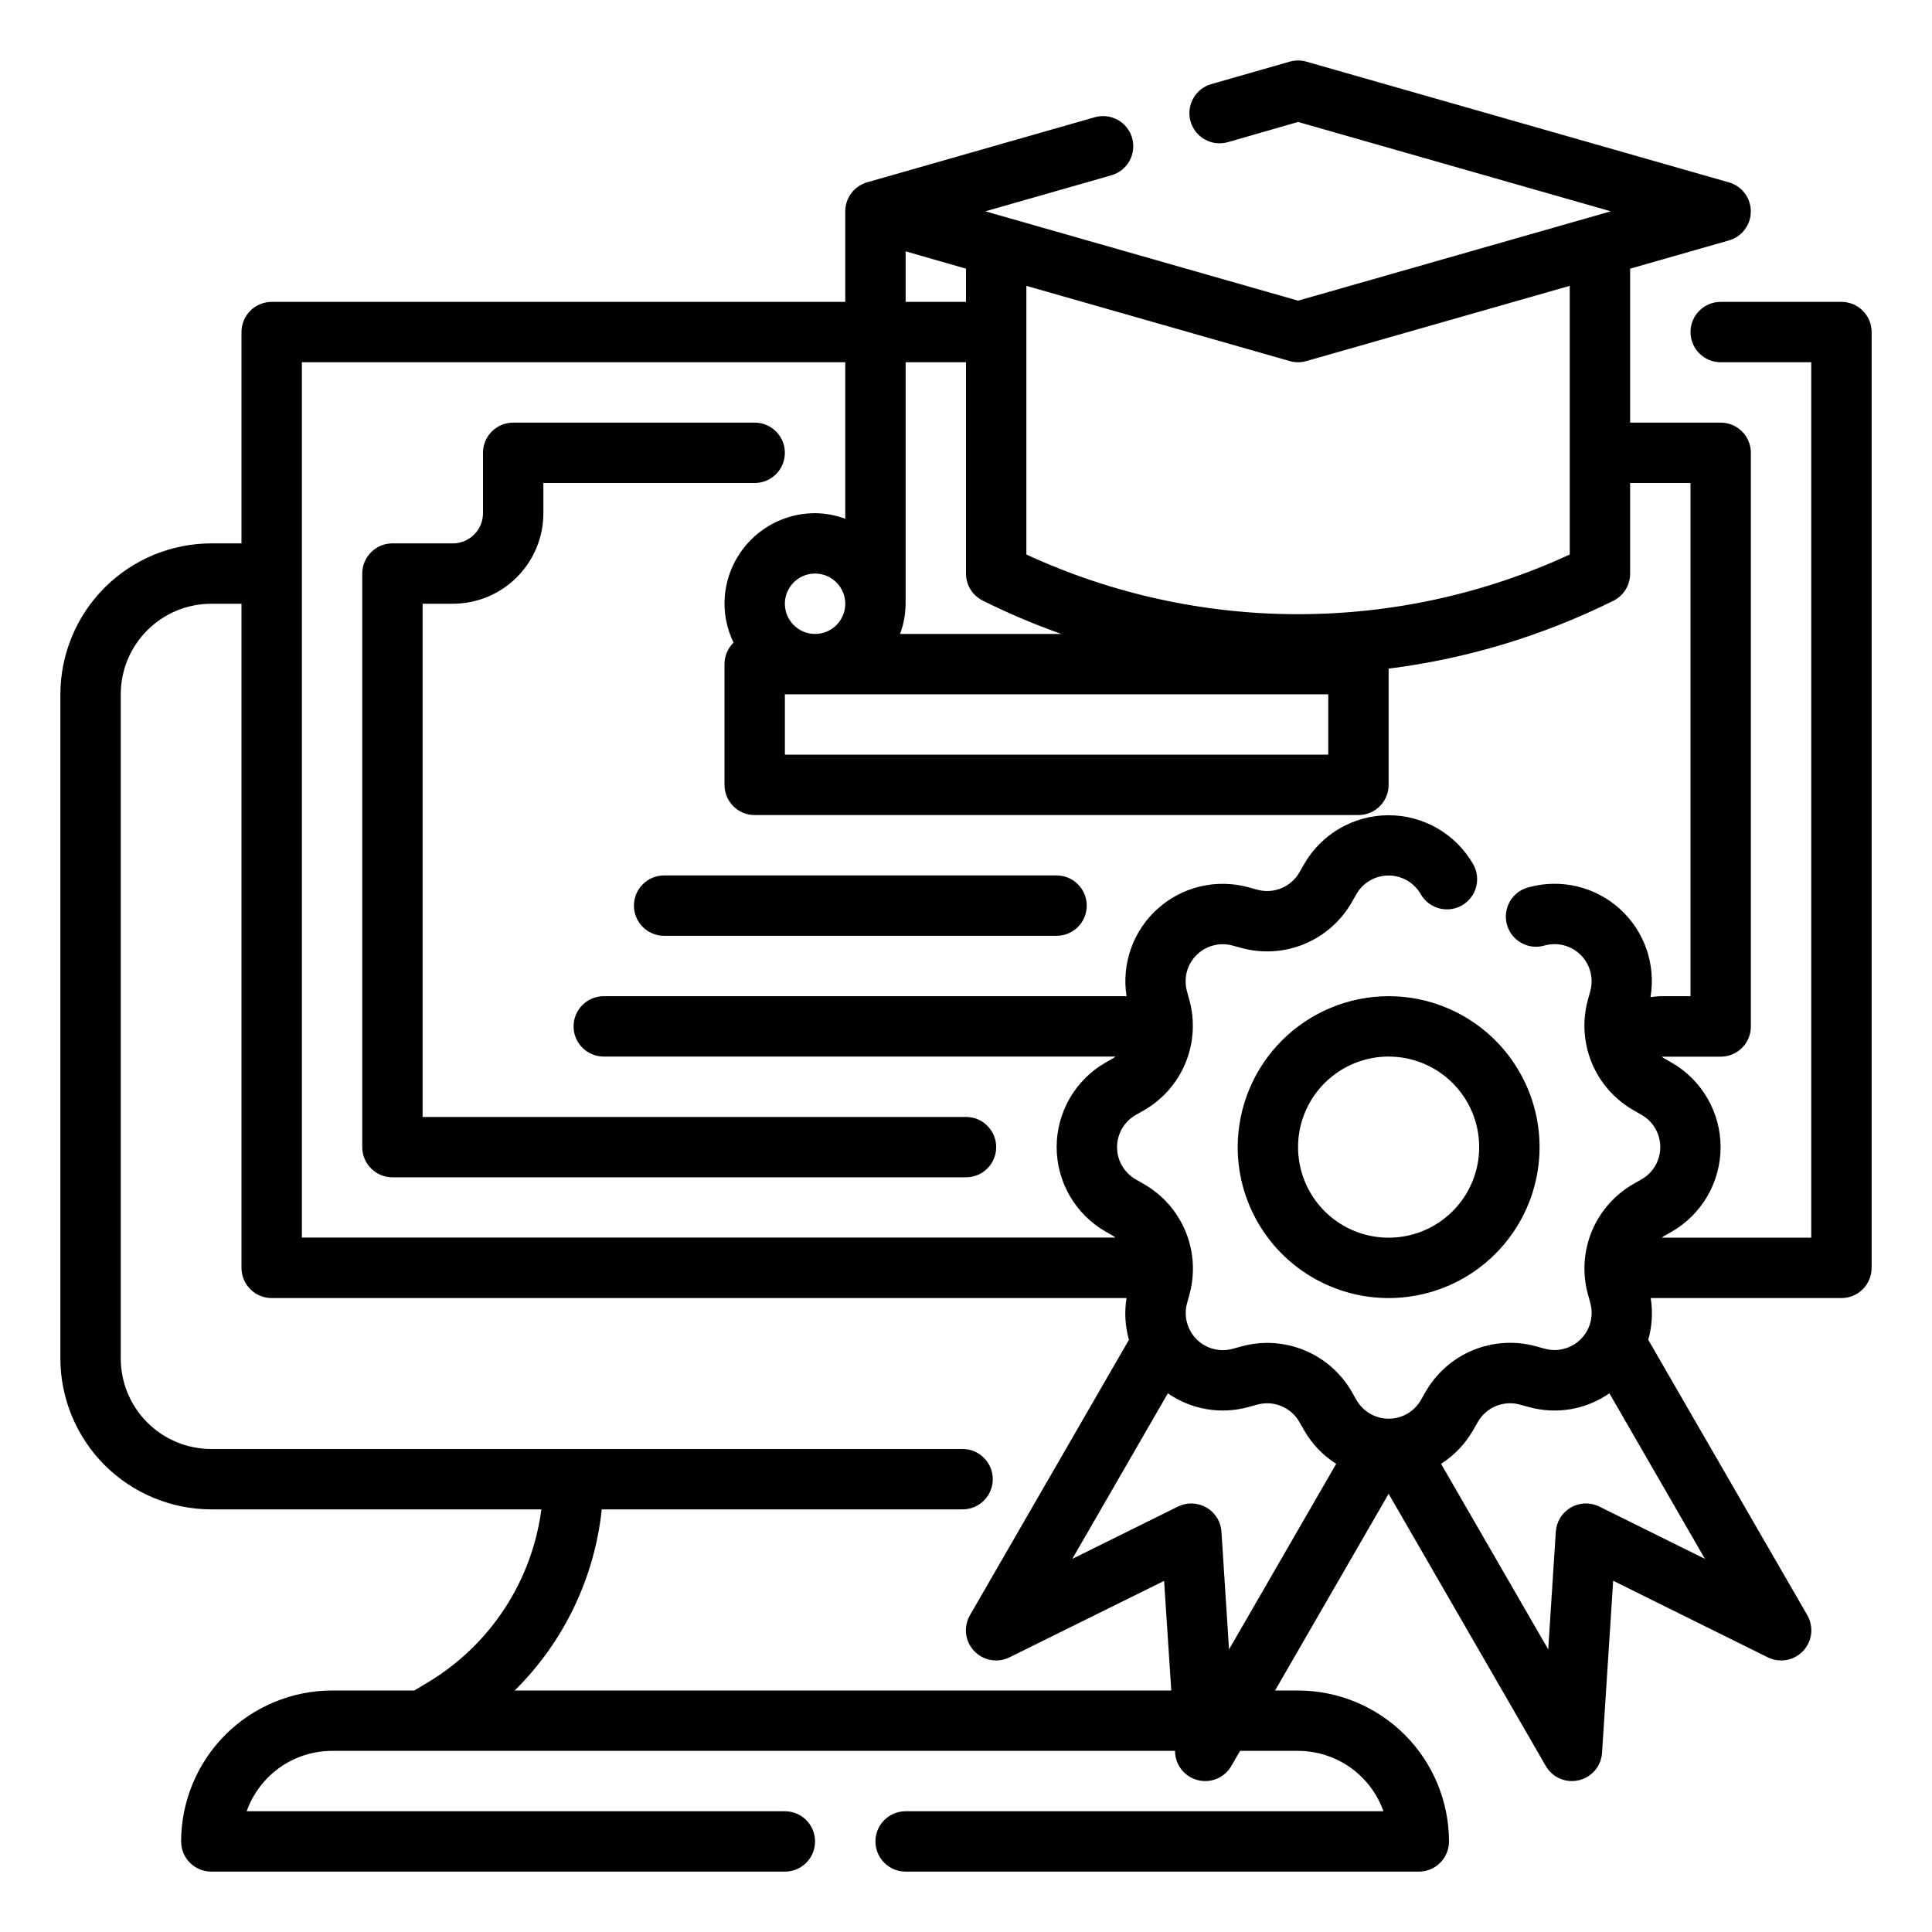 <svg width="64" height="64" viewBox="0 0 64 64" fill="none" xmlns="http://www.w3.org/2000/svg">
<path d="M61 10H57C56.735 10 56.48 10.105 56.293 10.293C56.105 10.48 56 10.735 56 11C56 11.265 56.105 11.52 56.293 11.707C56.48 11.895 56.735 12 57 12H60V41H55.051C55.07 40.988 55.083 40.969 55.103 40.958L55.376 40.802C55.869 40.519 56.278 40.111 56.562 39.62C56.847 39.128 56.997 38.57 56.997 38.002C56.997 37.434 56.847 36.876 56.562 36.384C56.278 35.893 55.869 35.485 55.376 35.202L55.104 35.046C55.084 35.035 55.071 35.016 55.052 35.004H57C57.265 35.004 57.52 34.899 57.707 34.711C57.895 34.524 58 34.269 58 34.004V15C58 14.735 57.895 14.48 57.707 14.293C57.52 14.105 57.265 14 57 14H54V8.9L57.275 7.964C57.483 7.904 57.667 7.778 57.797 7.604C57.928 7.431 57.998 7.22 57.998 7.003C57.998 6.786 57.928 6.575 57.797 6.402C57.667 6.228 57.483 6.102 57.275 6.042L43.275 2.042C43.095 1.99 42.905 1.99 42.725 2.042L40.125 2.786C39.87 2.859 39.654 3.03 39.526 3.262C39.397 3.494 39.366 3.767 39.438 4.022C39.511 4.277 39.683 4.493 39.915 4.622C40.147 4.751 40.42 4.782 40.675 4.709L43 4.04L53.36 7L43 9.96L32.64 7L36.816 5.807C37.071 5.734 37.287 5.563 37.415 5.331C37.544 5.099 37.575 4.825 37.502 4.57C37.43 4.315 37.258 4.1 37.026 3.971C36.794 3.842 36.521 3.811 36.266 3.884L28.725 6.039C28.516 6.099 28.332 6.225 28.202 6.398C28.071 6.572 28 6.783 28 7V10H9C8.735 10 8.48 10.105 8.293 10.293C8.105 10.48 8 10.735 8 11V18H7C5.674 18.002 4.404 18.529 3.466 19.466C2.529 20.404 2.002 21.674 2 23V45C2.002 46.326 2.529 47.596 3.466 48.534C4.404 49.471 5.674 49.998 7 50H17.934C17.78 51.172 17.364 52.294 16.718 53.283C16.072 54.272 15.211 55.103 14.2 55.715L13.723 56H11C9.674 56.002 8.404 56.529 7.466 57.466C6.529 58.404 6.002 59.674 6 61C6 61.265 6.105 61.52 6.293 61.707C6.48 61.895 6.735 62 7 62H26C26.265 62 26.52 61.895 26.707 61.707C26.895 61.52 27 61.265 27 61C27 60.735 26.895 60.48 26.707 60.293C26.52 60.105 26.265 60 26 60H8.171C8.379 59.416 8.762 58.91 9.268 58.551C9.775 58.193 10.38 58.001 11 58H38.926V58.064C38.94 58.278 39.022 58.483 39.161 58.647C39.3 58.81 39.488 58.925 39.697 58.974C39.771 58.992 39.848 59 39.924 59C40.099 59 40.272 58.954 40.424 58.866C40.576 58.778 40.702 58.652 40.79 58.5L41.079 58H43C43.62 58.001 44.225 58.193 44.732 58.551C45.238 58.91 45.621 59.416 45.829 60H30C29.735 60 29.48 60.105 29.293 60.293C29.105 60.48 29 60.735 29 61C29 61.265 29.105 61.52 29.293 61.707C29.48 61.895 29.735 62 30 62H47C47.265 62 47.52 61.895 47.707 61.707C47.895 61.52 48 61.265 48 61C47.998 59.674 47.471 58.404 46.534 57.466C45.596 56.529 44.326 56.002 43 56H42.238L46 49.484L51.206 58.5C51.294 58.652 51.42 58.778 51.572 58.866C51.724 58.954 51.897 59 52.072 59C52.148 59 52.225 58.992 52.299 58.974C52.508 58.925 52.696 58.81 52.835 58.647C52.974 58.483 53.056 58.278 53.07 58.064L53.438 52.364L58.557 54.9C58.75 54.996 58.968 55.027 59.18 54.989C59.392 54.951 59.586 54.845 59.733 54.688C59.88 54.531 59.973 54.33 59.997 54.116C60.02 53.902 59.975 53.686 59.866 53.5L54.6 44.382C54.728 43.933 54.756 43.461 54.682 43H61C61.265 43 61.52 42.895 61.707 42.707C61.895 42.52 62 42.265 62 42V11C62 10.735 61.895 10.48 61.707 10.293C61.52 10.105 61.265 10 61 10ZM43 12C43.093 12 43.186 11.987 43.275 11.961L52 9.469V18.369C49.178 19.672 46.108 20.346 43 20.346C39.892 20.346 36.822 19.672 34 18.369V9.469L42.725 11.961C42.814 11.987 42.907 12 43 12ZM26 20C26 19.802 26.059 19.609 26.169 19.444C26.278 19.28 26.435 19.152 26.617 19.076C26.8 19 27.001 18.981 27.195 19.019C27.389 19.058 27.567 19.153 27.707 19.293C27.847 19.433 27.942 19.611 27.981 19.805C28.019 19.999 28 20.2 27.924 20.383C27.848 20.565 27.72 20.722 27.556 20.831C27.391 20.941 27.198 21 27 21C26.735 21 26.48 20.895 26.293 20.707C26.105 20.52 26 20.265 26 20ZM30 12H32V19C32 19.186 32.052 19.368 32.149 19.526C32.247 19.684 32.387 19.812 32.553 19.895C33.398 20.316 34.269 20.685 35.159 21H29.816C29.934 20.68 29.997 20.341 30 20V12ZM26 23H44V25H26V23ZM30 8.326L32 8.9V10H30V8.326ZM10 12H28V17.184C27.68 17.066 27.341 17.003 27 17C26.204 17 25.441 17.316 24.879 17.879C24.316 18.441 24 19.204 24 20C24.002 20.446 24.104 20.886 24.3 21.287C24.205 21.38 24.129 21.491 24.078 21.613C24.026 21.736 24 21.867 24 22V26C24 26.265 24.105 26.52 24.293 26.707C24.48 26.895 24.735 27 25 27H45C45.265 27 45.52 26.895 45.707 26.707C45.895 26.52 46 26.265 46 26V22.149C48.591 21.823 51.108 21.062 53.447 19.9C53.614 19.817 53.754 19.688 53.852 19.529C53.95 19.37 54.001 19.187 54 19V16H56V33H55C54.891 33.005 54.783 33.015 54.675 33.032C54.765 32.498 54.719 31.951 54.541 31.44C54.363 30.929 54.06 30.471 53.659 30.108C53.258 29.745 52.772 29.489 52.245 29.364C51.719 29.238 51.17 29.247 50.648 29.39C50.518 29.421 50.396 29.479 50.288 29.558C50.181 29.638 50.09 29.738 50.022 29.853C49.954 29.968 49.91 30.096 49.892 30.228C49.874 30.361 49.883 30.496 49.918 30.625C49.953 30.754 50.014 30.874 50.096 30.98C50.179 31.085 50.282 31.172 50.399 31.237C50.516 31.302 50.645 31.343 50.778 31.357C50.91 31.371 51.045 31.358 51.173 31.319C51.382 31.262 51.602 31.262 51.811 31.317C52.021 31.373 52.212 31.483 52.364 31.636C52.518 31.789 52.627 31.98 52.683 32.19C52.739 32.399 52.738 32.619 52.681 32.828L52.599 33.128C52.411 33.818 52.458 34.55 52.731 35.211C53.005 35.871 53.49 36.422 54.11 36.777L54.382 36.933C54.57 37.041 54.725 37.196 54.834 37.383C54.942 37.57 54.999 37.783 54.999 37.999C54.999 38.215 54.942 38.428 54.834 38.615C54.725 38.802 54.57 38.957 54.382 39.065L54.109 39.221C53.489 39.576 53.004 40.127 52.731 40.788C52.458 41.448 52.412 42.181 52.6 42.87L52.682 43.17C52.739 43.379 52.739 43.599 52.684 43.808C52.628 44.018 52.518 44.209 52.365 44.361C52.212 44.515 52.021 44.624 51.811 44.68C51.602 44.736 51.382 44.735 51.173 44.678L50.873 44.596C50.183 44.408 49.451 44.454 48.79 44.728C48.13 45.001 47.579 45.486 47.224 46.107L47.068 46.379C46.96 46.567 46.805 46.722 46.618 46.831C46.431 46.939 46.218 46.996 46.002 46.996C45.786 46.996 45.573 46.939 45.386 46.831C45.199 46.722 45.044 46.567 44.936 46.379L44.78 46.106C44.424 45.486 43.873 45.002 43.212 44.73C42.552 44.457 41.819 44.411 41.13 44.6L40.83 44.682C40.621 44.739 40.401 44.739 40.192 44.684C39.982 44.628 39.791 44.518 39.639 44.365C39.485 44.212 39.376 44.021 39.32 43.811C39.264 43.602 39.265 43.382 39.322 43.173L39.404 42.873C39.592 42.183 39.545 41.451 39.272 40.79C38.998 40.13 38.513 39.579 37.893 39.224L37.621 39.068C37.433 38.96 37.278 38.805 37.169 38.618C37.061 38.431 37.004 38.218 37.004 38.002C37.004 37.786 37.061 37.573 37.169 37.386C37.278 37.199 37.433 37.044 37.621 36.936L37.894 36.78C38.514 36.424 38.998 35.873 39.271 35.212C39.543 34.552 39.589 33.819 39.4 33.13L39.318 32.83C39.261 32.621 39.261 32.401 39.316 32.192C39.372 31.982 39.482 31.791 39.635 31.639C39.788 31.485 39.979 31.375 40.189 31.32C40.398 31.264 40.618 31.265 40.827 31.322L41.127 31.404C41.817 31.591 42.549 31.544 43.209 31.271C43.87 30.997 44.42 30.513 44.776 29.893L44.932 29.621C45.039 29.433 45.195 29.277 45.382 29.168C45.569 29.06 45.782 29.003 45.998 29.003C46.214 29.003 46.427 29.06 46.614 29.168C46.801 29.277 46.957 29.433 47.064 29.621C47.196 29.851 47.414 30.02 47.67 30.089C47.926 30.159 48.199 30.124 48.429 29.992C48.659 29.86 48.828 29.642 48.897 29.386C48.967 29.13 48.932 28.857 48.8 28.627C48.517 28.134 48.109 27.725 47.618 27.441C47.126 27.156 46.568 27.006 46 27.006C45.432 27.006 44.874 27.156 44.382 27.441C43.891 27.725 43.483 28.134 43.2 28.627L43.044 28.899C42.908 29.135 42.699 29.319 42.447 29.423C42.196 29.527 41.917 29.545 41.655 29.474L41.355 29.392C40.836 29.25 40.289 29.24 39.765 29.363C39.241 29.486 38.756 29.739 38.355 30.098C37.953 30.456 37.648 30.91 37.467 31.417C37.286 31.924 37.235 32.468 37.318 33H20C19.735 33 19.48 33.105 19.293 33.293C19.105 33.48 19 33.735 19 34C19 34.265 19.105 34.52 19.293 34.707C19.48 34.895 19.735 35 20 35H36.949C36.93 35.012 36.917 35.031 36.897 35.042L36.624 35.198C36.131 35.481 35.722 35.889 35.438 36.38C35.153 36.872 35.003 37.43 35.003 37.998C35.003 38.566 35.153 39.124 35.438 39.616C35.722 40.107 36.131 40.515 36.624 40.798L36.896 40.954C36.916 40.965 36.929 40.984 36.948 40.996H10V12ZM39.964 49.938C39.822 49.856 39.661 49.81 39.496 49.804C39.332 49.799 39.169 49.834 39.021 49.907L35.521 51.64L38.687 46.156C39.071 46.423 39.509 46.602 39.97 46.68C40.431 46.759 40.903 46.735 41.354 46.61L41.654 46.528C41.916 46.457 42.195 46.475 42.446 46.579C42.697 46.683 42.907 46.867 43.042 47.103L43.198 47.376C43.457 47.829 43.823 48.212 44.263 48.492L40.713 54.64L40.462 50.74C40.452 50.576 40.401 50.416 40.314 50.276C40.227 50.137 40.107 50.02 39.964 49.938ZM17.05 56C18.676 54.393 19.695 52.273 19.934 50H31.887C32.152 50 32.407 49.895 32.594 49.707C32.782 49.52 32.887 49.265 32.887 49C32.887 48.735 32.782 48.48 32.594 48.293C32.407 48.105 32.152 48 31.887 48H7C6.204 48 5.441 47.684 4.879 47.121C4.316 46.559 4 45.796 4 45V23C4 22.204 4.316 21.441 4.879 20.879C5.441 20.316 6.204 20 7 20H8V42C8 42.265 8.105 42.52 8.293 42.707C8.48 42.895 8.735 43 9 43H37.318C37.243 43.461 37.271 43.933 37.398 44.382L32.134 53.5C32.025 53.686 31.98 53.902 32.003 54.116C32.027 54.33 32.12 54.531 32.267 54.688C32.414 54.845 32.608 54.951 32.82 54.989C33.032 55.027 33.25 54.996 33.443 54.9L38.562 52.369L38.8 56H17.05ZM52.979 49.907C52.831 49.834 52.668 49.799 52.504 49.804C52.339 49.809 52.178 49.855 52.036 49.938C51.893 50.02 51.773 50.136 51.687 50.276C51.6 50.416 51.549 50.575 51.538 50.739L51.287 54.639L47.737 48.491C48.177 48.211 48.541 47.828 48.8 47.375L48.956 47.103C49.091 46.867 49.301 46.682 49.552 46.578C49.804 46.474 50.083 46.456 50.345 46.528L50.645 46.61C51.096 46.735 51.569 46.759 52.03 46.681C52.491 46.602 52.929 46.422 53.313 46.155L56.479 51.64L52.979 49.907Z" fill="black"/>
<path d="M13 39H32C32.265 39 32.52 38.895 32.707 38.707C32.895 38.52 33 38.265 33 38C33 37.735 32.895 37.48 32.707 37.293C32.52 37.105 32.265 37 32 37H14V20H15C15.796 20 16.559 19.684 17.121 19.121C17.684 18.559 18 17.796 18 17V16H25C25.265 16 25.52 15.895 25.707 15.707C25.895 15.52 26 15.265 26 15C26 14.735 25.895 14.48 25.707 14.293C25.52 14.105 25.265 14 25 14H17C16.735 14 16.48 14.105 16.293 14.293C16.105 14.48 16 14.735 16 15V17C16 17.265 15.895 17.52 15.707 17.707C15.52 17.895 15.265 18 15 18H13C12.735 18 12.48 18.105 12.293 18.293C12.105 18.48 12 18.735 12 19V38C12 38.265 12.105 38.52 12.293 38.707C12.48 38.895 12.735 39 13 39Z" fill="black"/>
<path d="M21 30C21 30.265 21.105 30.52 21.293 30.707C21.48 30.895 21.735 31 22 31H35C35.265 31 35.52 30.895 35.707 30.707C35.895 30.52 36 30.265 36 30C36 29.735 35.895 29.48 35.707 29.293C35.52 29.105 35.265 29 35 29H22C21.735 29 21.48 29.105 21.293 29.293C21.105 29.48 21 29.735 21 30Z" fill="black"/>
<path d="M41 38C41 38.989 41.293 39.956 41.843 40.778C42.392 41.6 43.173 42.241 44.087 42.619C45 42.998 46.005 43.097 46.975 42.904C47.945 42.711 48.836 42.235 49.535 41.535C50.235 40.836 50.711 39.945 50.904 38.975C51.097 38.005 50.998 37 50.619 36.087C50.241 35.173 49.6 34.392 48.778 33.843C47.956 33.293 46.989 33 46 33C44.674 33.002 43.404 33.529 42.466 34.466C41.529 35.404 41.002 36.674 41 38ZM49 38C49 38.593 48.824 39.173 48.494 39.667C48.165 40.16 47.696 40.545 47.148 40.772C46.6 40.999 45.997 41.058 45.415 40.942C44.833 40.827 44.298 40.541 43.879 40.121C43.459 39.702 43.173 39.167 43.058 38.585C42.942 38.003 43.001 37.4 43.228 36.852C43.455 36.304 43.84 35.835 44.333 35.506C44.827 35.176 45.407 35 46 35C46.796 35 47.559 35.316 48.121 35.879C48.684 36.441 49 37.204 49 38Z" fill="black"/>
</svg>
